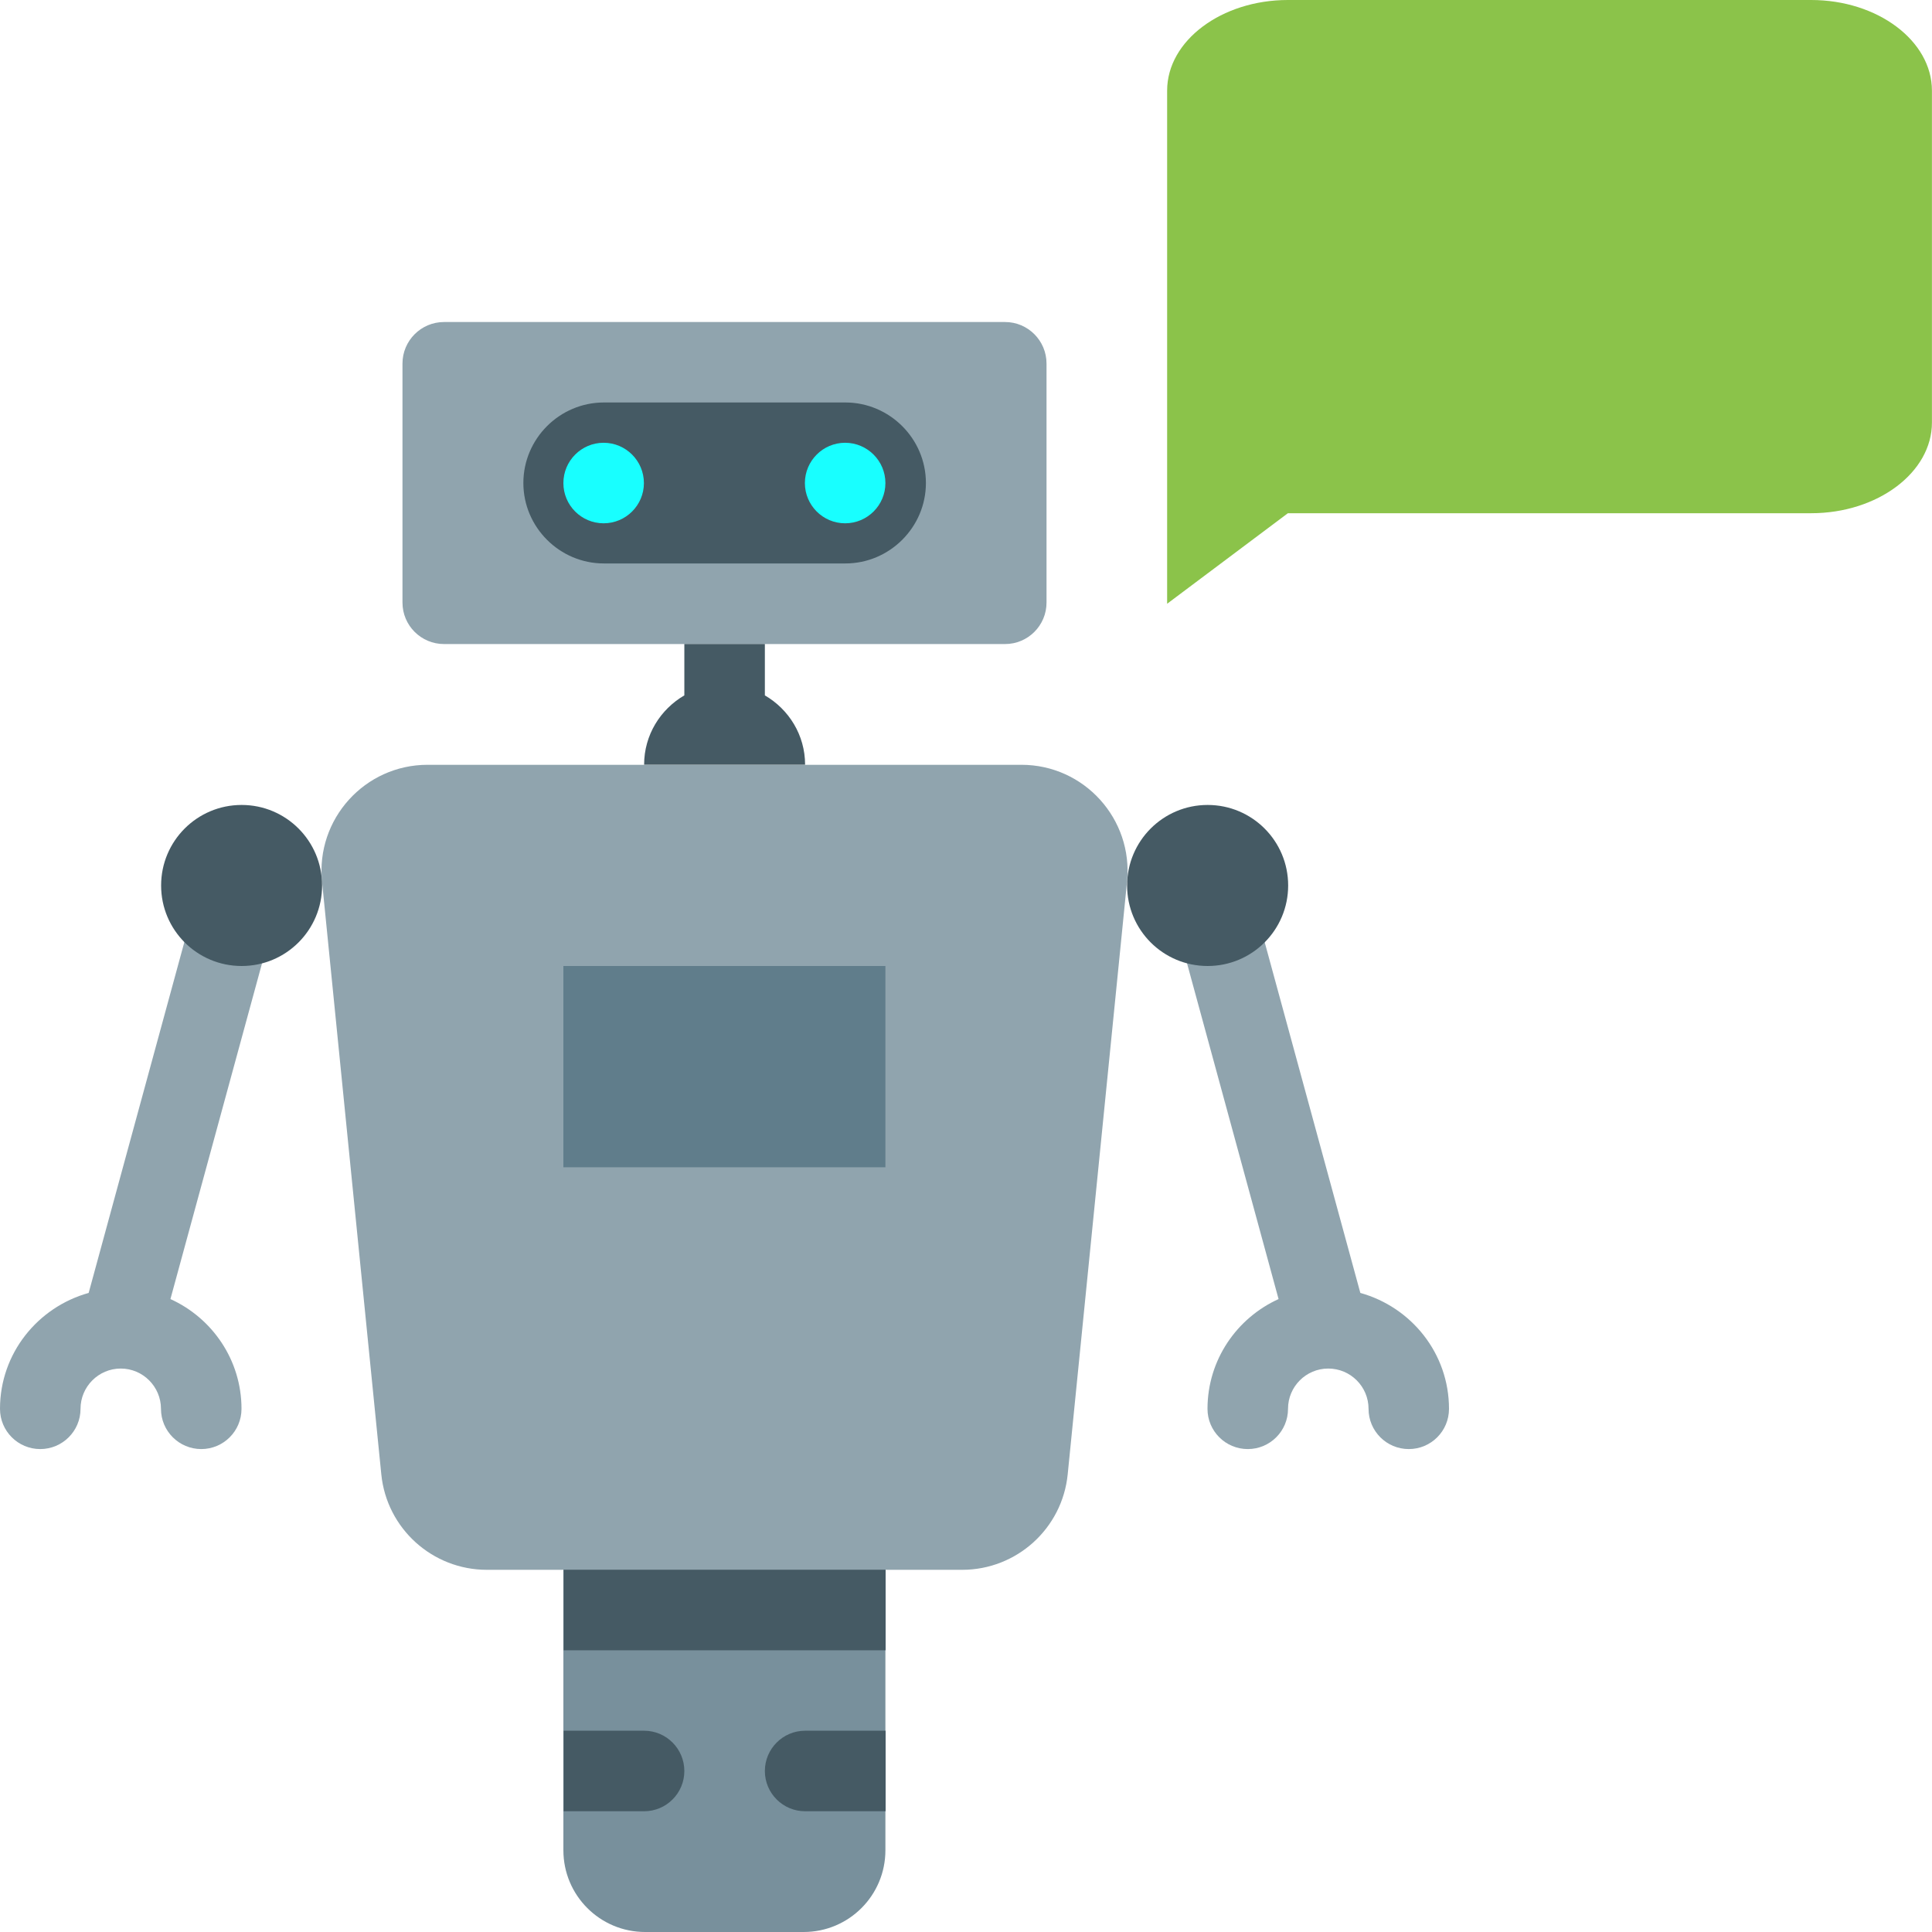 <svg width="28" height="28" viewBox="0 0 28 28" fill="none" xmlns="http://www.w3.org/2000/svg">
<path d="M26.249 7.438H18.665L16.915 8.75V1.313C16.915 0.591 17.703 0 18.665 0H26.249C27.211 0 27.999 0.591 27.999 1.313V6.125C27.999 6.847 27.211 7.438 26.249 7.438Z" fill="#8BC34A"/>
<path d="M11.647 28H9.35C8.695 28 8.165 27.47 8.165 26.815V19.833H12.832V26.815C12.832 27.47 12.302 28 11.647 28Z" fill="#78909C"/>
<path d="M5.833 8.733V5.269C5.833 4.937 6.103 4.667 6.435 4.667H14.566C14.898 4.667 15.167 4.937 15.167 5.269V8.733C15.167 9.065 14.898 9.334 14.566 9.334H6.435C6.103 9.334 5.833 9.065 5.833 8.733ZM3.654 12.271C3.342 12.187 3.022 12.37 2.937 12.681L1.285 18.738C0.547 18.944 0 19.614 0 20.418C0 20.74 0.261 21.001 0.583 21.001C0.905 21.001 1.167 20.74 1.167 20.418C1.167 20.096 1.429 19.834 1.75 19.834C2.071 19.834 2.333 20.096 2.333 20.418C2.333 20.74 2.595 21.001 2.917 21.001C3.239 21.001 3.5 20.74 3.5 20.418C3.5 19.71 3.076 19.102 2.47 18.827L4.063 12.988C4.148 12.677 3.964 12.357 3.654 12.271ZM19.715 18.738L18.063 12.681C17.978 12.369 17.656 12.188 17.347 12.271C17.036 12.357 16.852 12.677 16.938 12.988L18.53 18.827C17.924 19.102 17.5 19.71 17.5 20.418C17.5 20.74 17.761 21.001 18.084 21.001C18.406 21.001 18.667 20.74 18.667 20.418C18.667 20.096 18.928 19.834 19.25 19.834C19.573 19.834 19.834 20.096 19.834 20.418C19.834 20.74 20.095 21.001 20.417 21.001C20.74 21.001 21 20.74 21 20.418C21 19.614 20.454 18.944 19.715 18.738ZM14.803 11.084H6.197C5.287 11.084 4.576 11.87 4.667 12.776L5.526 21.366C5.604 22.152 6.266 22.751 7.057 22.751H13.944C14.734 22.751 15.396 22.152 15.474 21.366L16.334 12.776C16.424 11.87 15.713 11.084 14.803 11.084Z" fill="#90A4AE"/>
<path d="M8.165 14H12.832V16.917H8.165V14Z" fill="#607D8B"/>
<path d="M12.252 8.166H8.752C8.11 8.166 7.585 7.641 7.585 7C7.585 6.358 8.11 5.833 8.752 5.833H12.252C12.893 5.833 13.419 6.358 13.419 7C13.419 7.641 12.893 8.166 12.252 8.166ZM4.668 12.833C4.668 12.188 4.146 11.666 3.502 11.666C2.857 11.666 2.335 12.188 2.335 12.833C2.335 13.478 2.857 14 3.502 14C4.146 14 4.668 13.478 4.668 12.833ZM12.835 22.75H8.168V23.917H12.835V22.75ZM12.835 25.083H11.668C11.347 25.083 11.085 25.345 11.085 25.667C11.085 25.989 11.347 26.25 11.668 26.25H12.835V25.083ZM9.918 25.667C9.918 25.345 9.657 25.083 9.335 25.083H8.168V26.25H9.335C9.657 26.25 9.918 25.989 9.918 25.667ZM17.502 14C18.147 14 18.669 13.478 18.669 12.833C18.669 12.188 18.147 11.666 17.502 11.666C16.857 11.666 16.335 12.188 16.335 12.833C16.335 13.478 16.857 14 17.502 14ZM11.085 10.078V9.333H9.918V10.078C9.571 10.28 9.335 10.652 9.335 11.083H9.918H11.085H11.668C11.668 10.652 11.432 10.28 11.085 10.078Z" fill="#455A64"/>
<path d="M8.165 7.001C8.165 6.679 8.426 6.417 8.748 6.417C9.07 6.417 9.332 6.679 9.332 7.001C9.332 7.323 9.07 7.584 8.748 7.584C8.426 7.584 8.165 7.323 8.165 7.001ZM12.248 7.584C12.57 7.584 12.832 7.323 12.832 7.001C12.832 6.679 12.57 6.417 12.248 6.417C11.927 6.417 11.665 6.679 11.665 7.001C11.665 7.323 11.927 7.584 12.248 7.584Z" fill="#18FFFF"/>
</svg>
